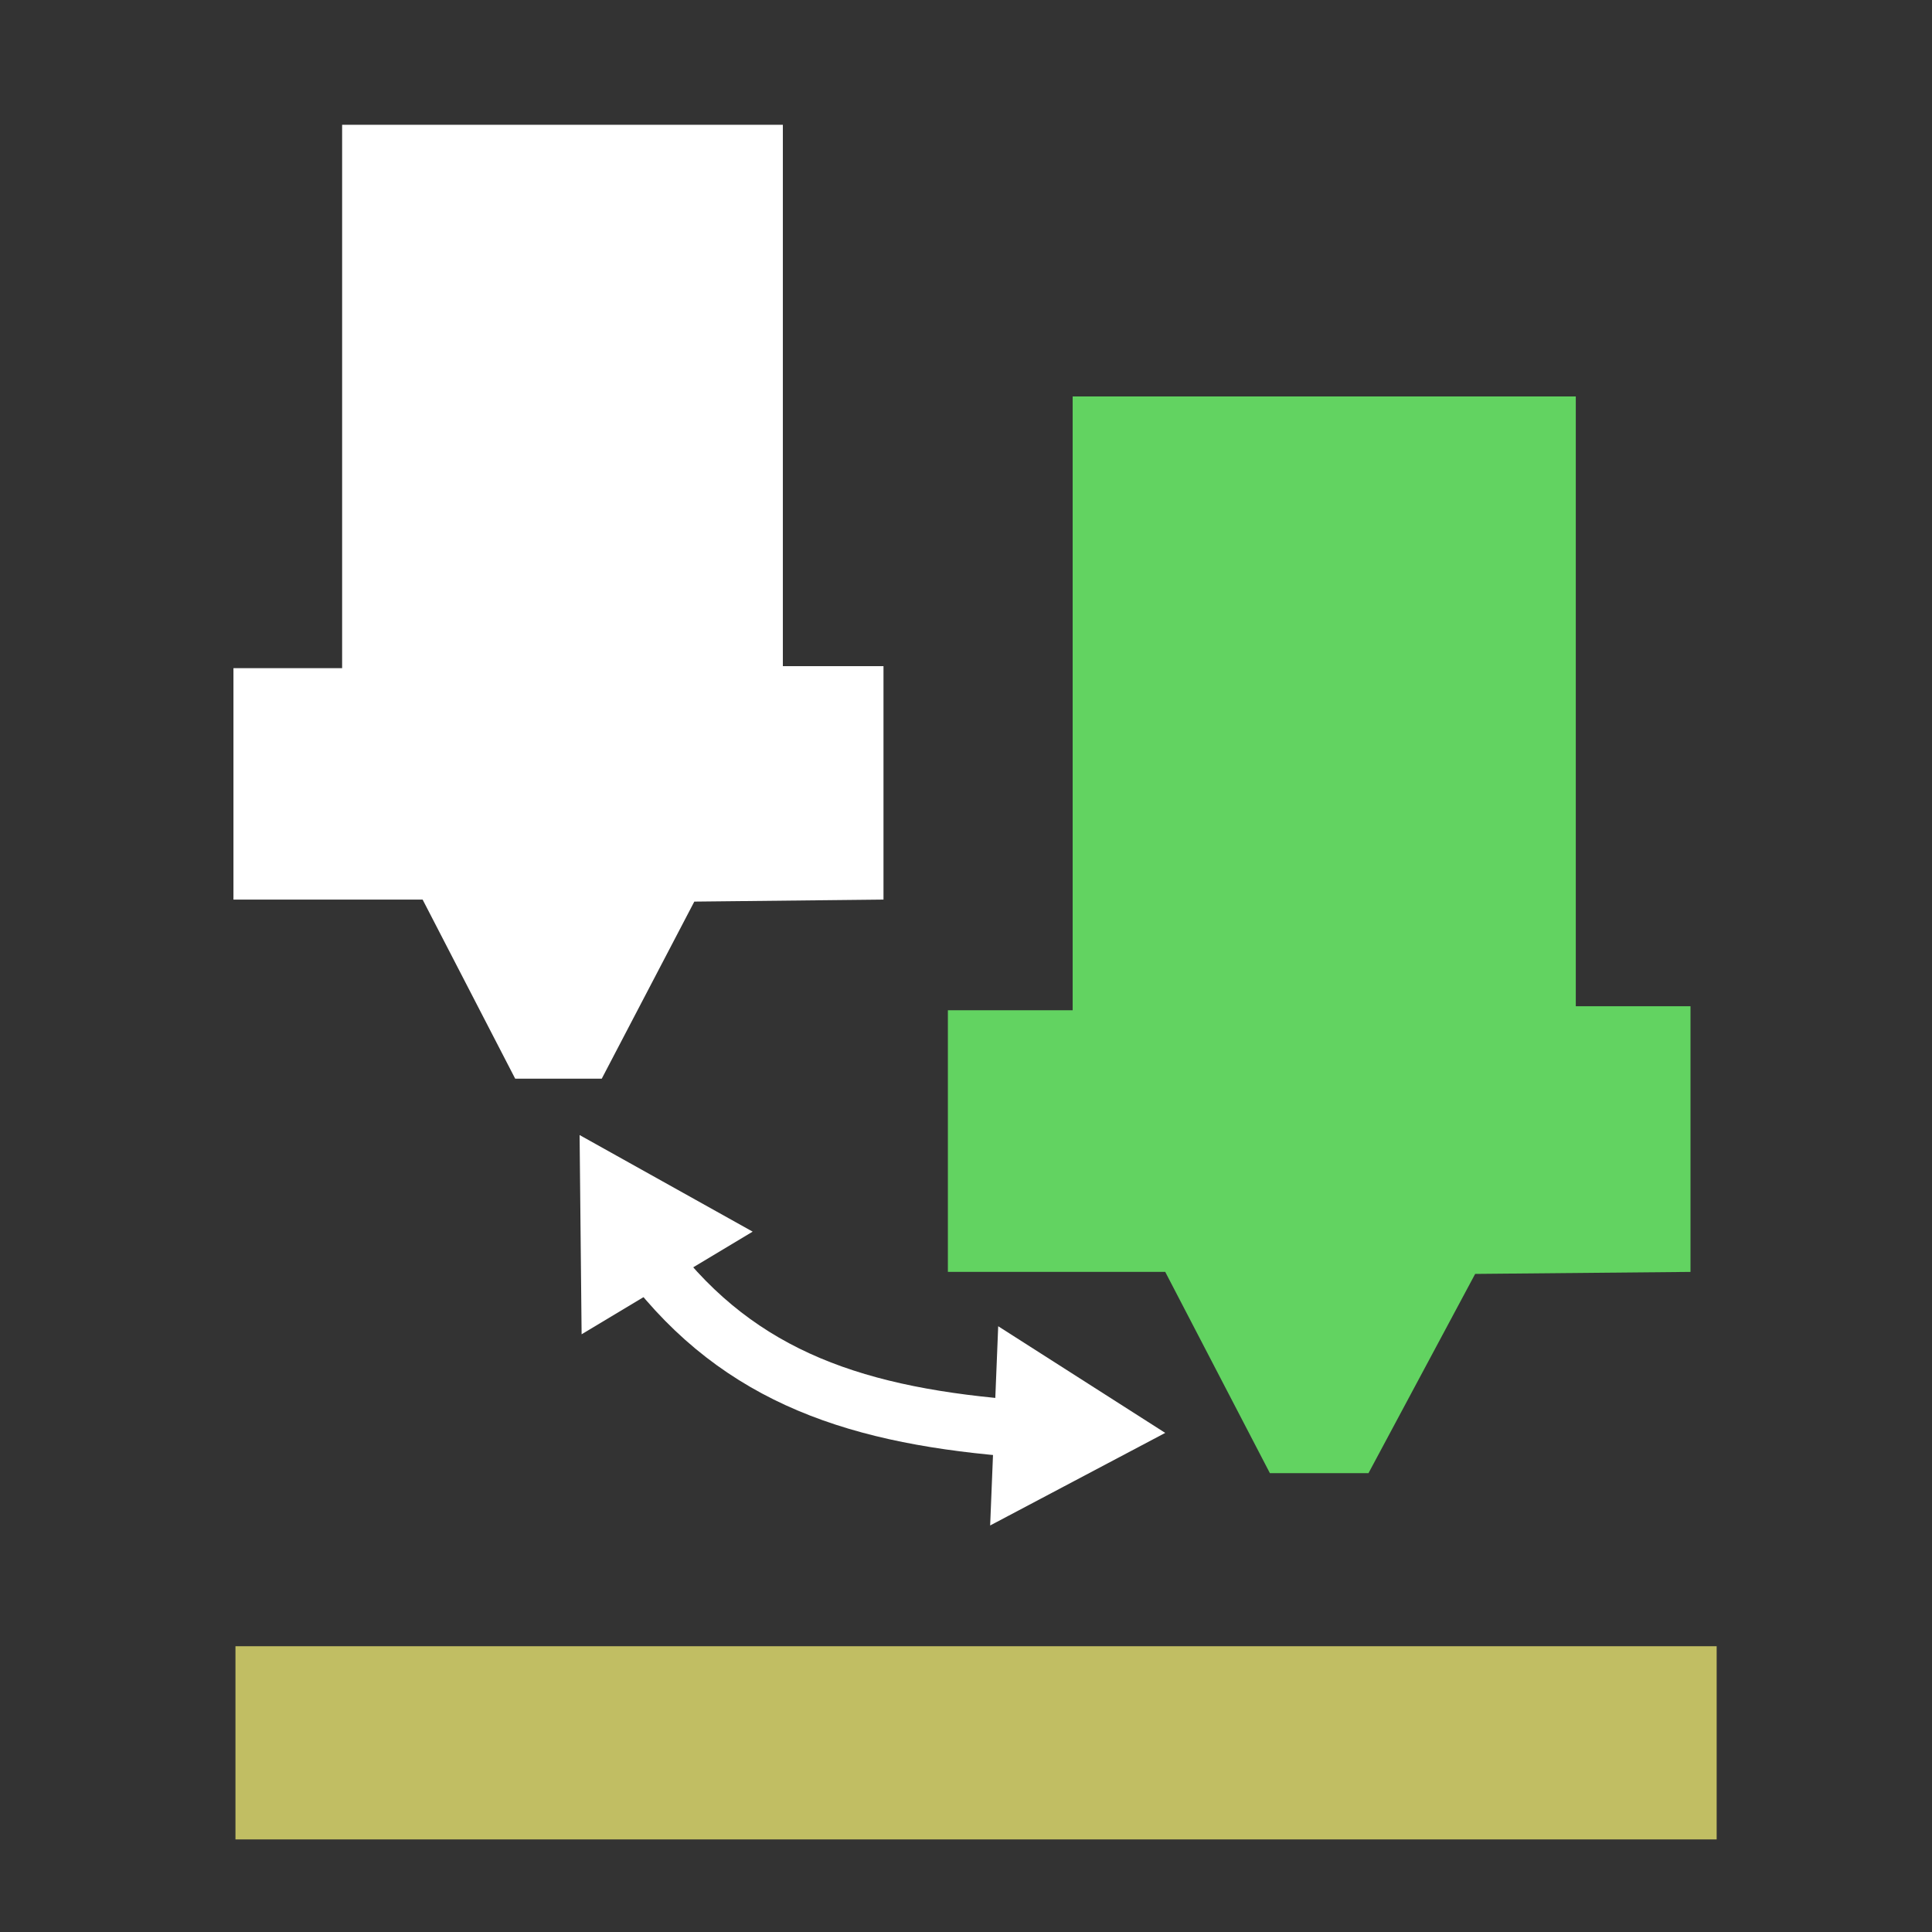 <svg id="Layer_1" data-name="Layer 1" xmlns="http://www.w3.org/2000/svg" width="96" height="96" viewBox="0 0 96 96">
  <rect x="0" y="0" width="96" height="96" fill="#333333" stroke="none"/>
  <rect id="rect4805" x="11.7" y="81.8" width="73.6" height="9.6" style="fill: #c1be63"/>
  <polyline points="29.9 53.6 34.5 44.8 43.9 44.7 43.9 33.1 38.9 33.1 38.9 6.2 17 6.2 17 33.2 11.6 33.2 11.6 44.7 21 44.7 25.6 53.6" style="fill: #fff"/>
  <polyline points="68 73.2 73.3 63.3 84 63.2 84 50 78.3 50 78.3 19.7 53.3 19.7 53.3 50.2 47.1 50.2 47.1 63.2 57.9 63.2 63.1 73.2" style="fill: #62D361"/>
  <g>
    <path d="M32.3,62.6c4.5,5.9,10.4,7.8,18.5,8.4" style="fill: none;stroke: #fff;stroke-miterlimit: 10;stroke-width: 2.835px"/>
    <polygon points="28.9 66.3 28.8 56.4 37.4 61.2 28.9 66.3" style="fill: #fff"/>
    <polygon points="49.2 75.8 57.9 71.2 49.6 65.9 49.2 75.8" style="fill: #fff"/>
  </g>
</svg>
